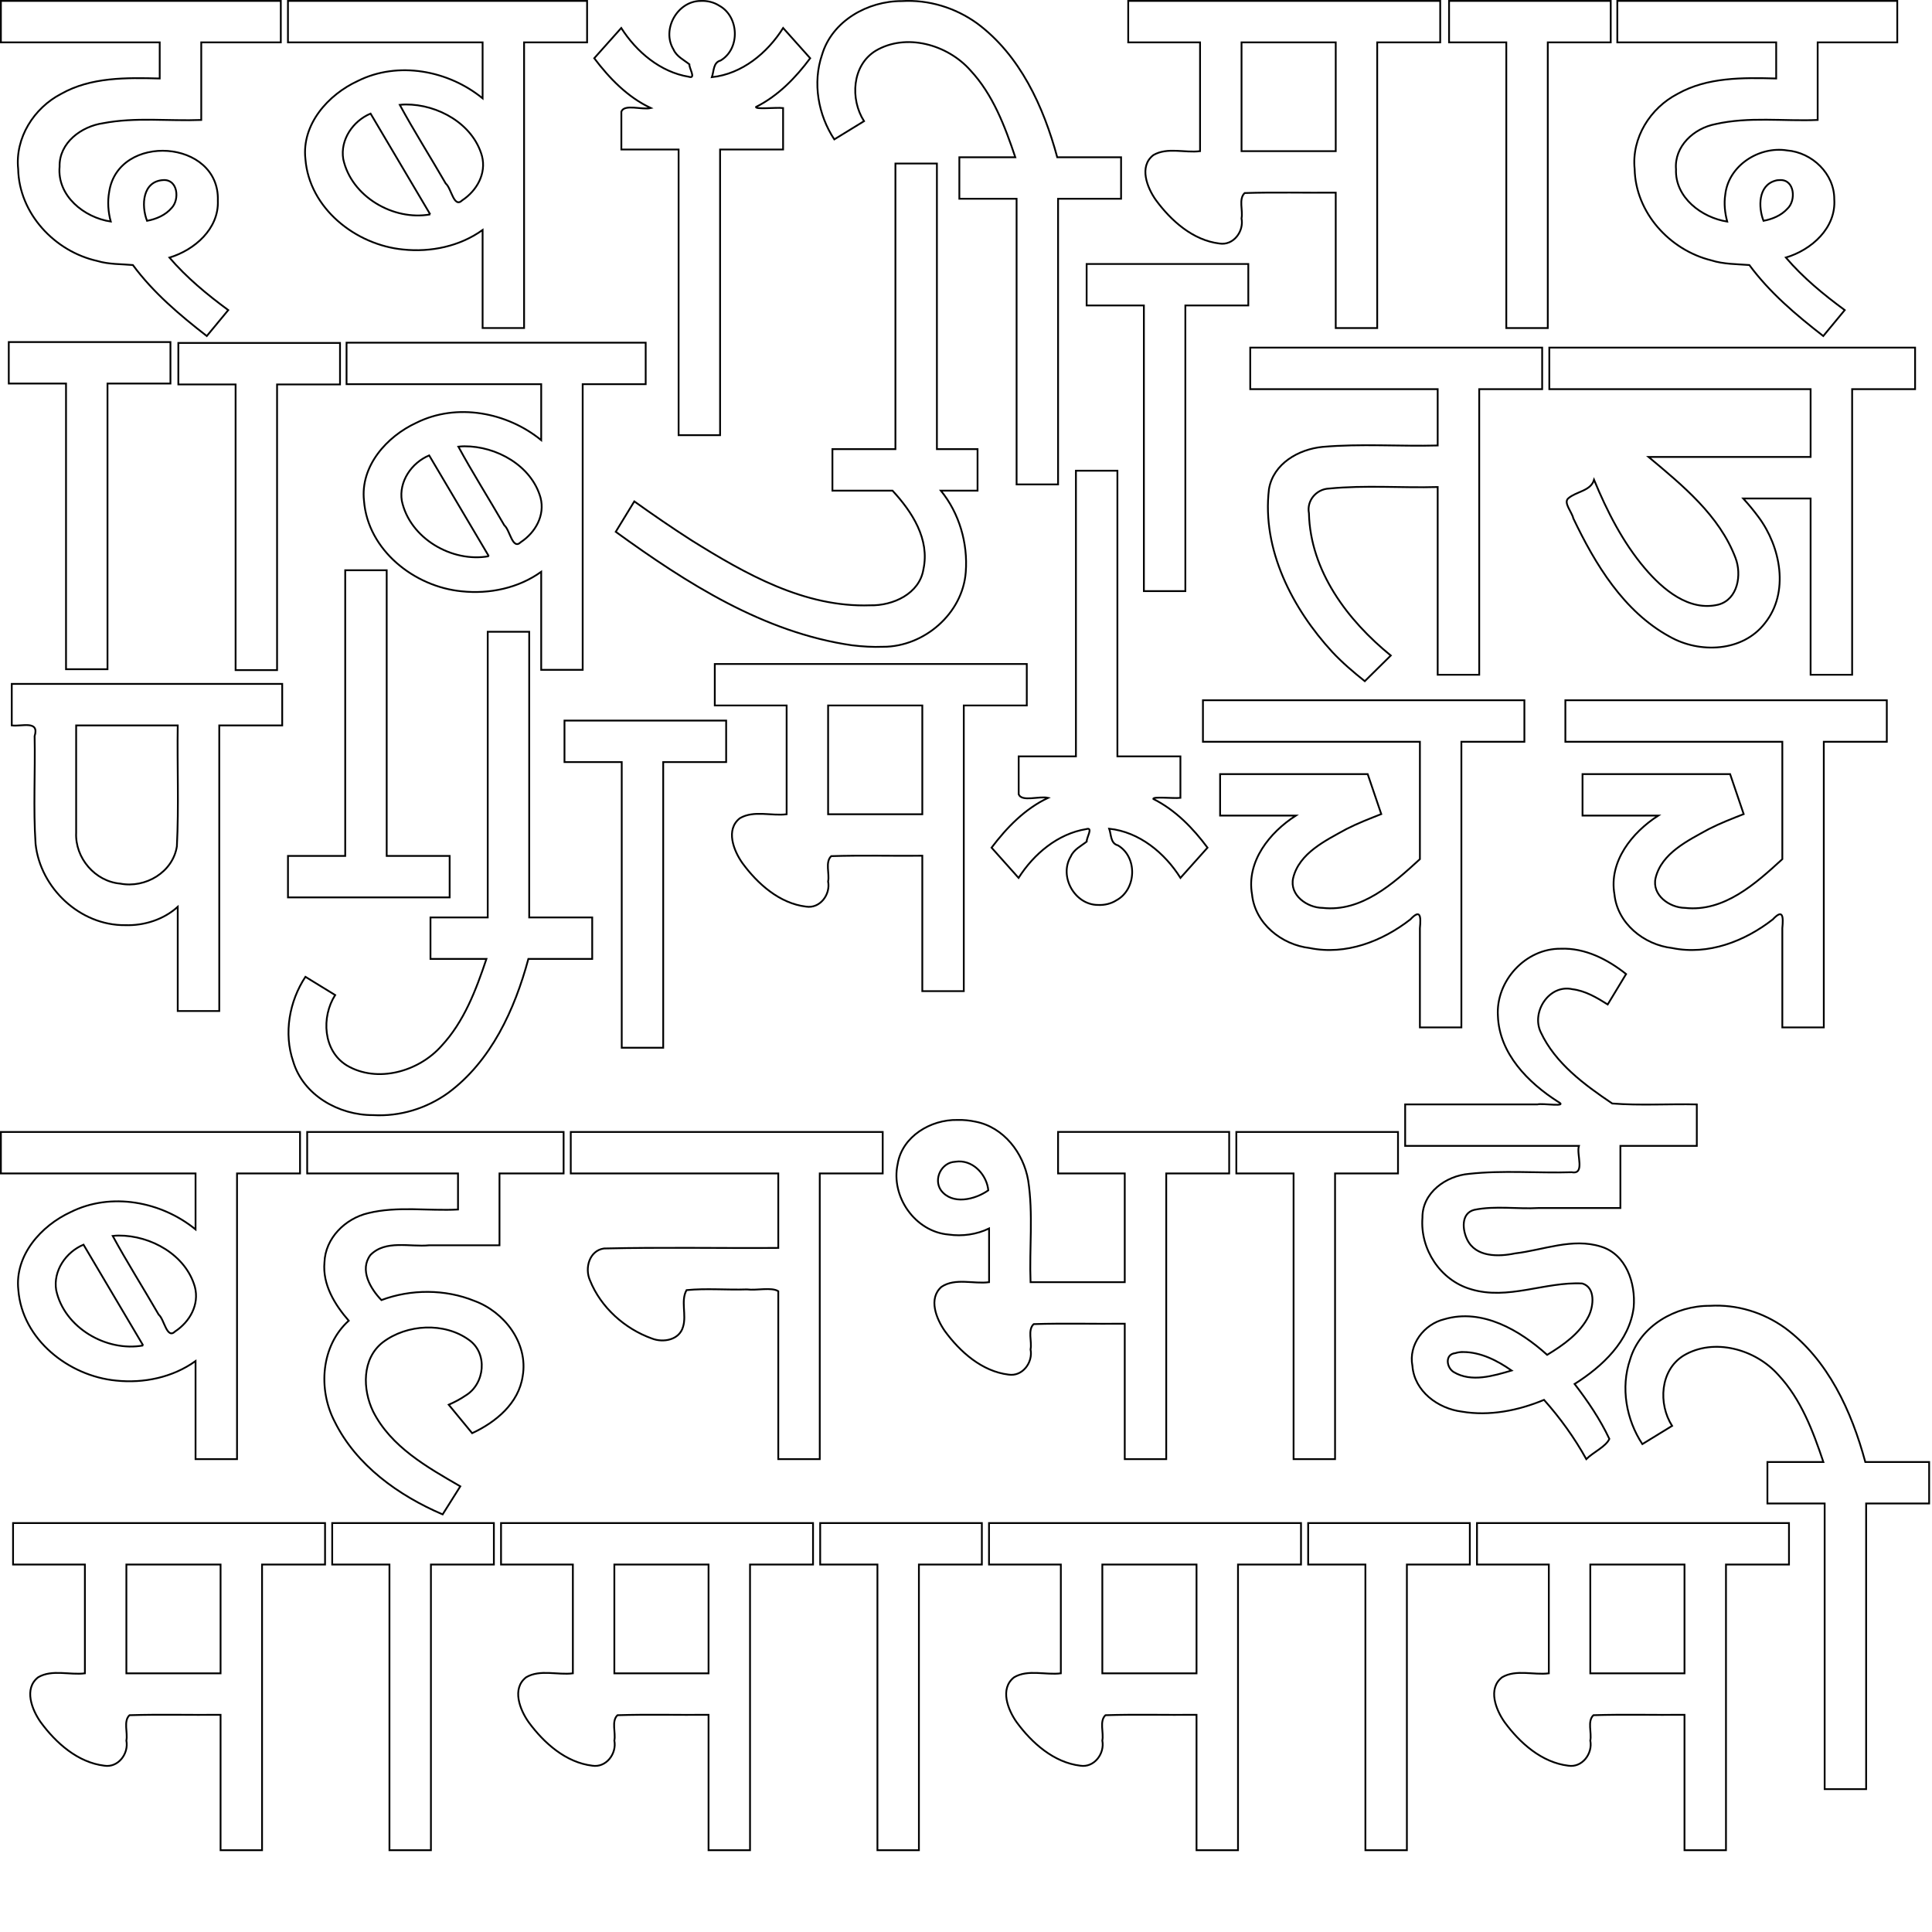 <?xml version="1.0" encoding="UTF-8" standalone="no"?>
<!-- Created with Inkscape (http://www.inkscape.org/) -->

<svg
   xmlns:dc="http://purl.org/dc/elements/1.1/"
   xmlns:cc="http://creativecommons.org/ns#"
   xmlns:rdf="http://www.w3.org/1999/02/22-rdf-syntax-ns#"
   xmlns:svg="http://www.w3.org/2000/svg"
   xmlns="http://www.w3.org/2000/svg"
   xmlns:sodipodi="http://sodipodi.sourceforge.net/DTD/sodipodi-0.dtd"
   xmlns:inkscape="http://www.inkscape.org/namespaces/inkscape"
   width="1080"
   height="1080"
   id="svg5714"
   version="1.1"
   inkscape:version="0.48.2 r9819"
   sodipodi:docname="family.svg">
  <defs
     id="defs5716" />
  <sodipodi:namedview
     id="base"
     pagecolor="#ffffff"
     bordercolor="#666666"
     borderopacity="1.0"
     inkscape:pageopacity="0.0"
     inkscape:pageshadow="2"
     inkscape:zoom="0.66635149"
     inkscape:cx="510.34246"
     inkscape:cy="400.12337"
     inkscape:document-units="px"
     inkscape:current-layer="layer1"
     showgrid="false"
     units="in"
     inkscape:window-width="1144"
     inkscape:window-height="812"
     inkscape:window-x="146"
     inkscape:window-y="42"
     inkscape:window-maximized="0" />
  <g
     inkscape:label="Layer 1"
     inkscape:groupmode="layer"
     id="layer1"
     transform="translate(0,27.64)">
    <path
       style="font-size:288px;font-style:normal;font-variant:normal;font-weight:normal;font-stretch:normal;text-align:start;line-height:125%;letter-spacing:0px;word-spacing:0px;writing-mode:lr-tb;text-anchor:start;fill:none;stroke:#000000;stroke-opacity:1;font-family:Devanagari Sangam MN;-inkscape-font-specification:Devanagari Sangam MN"
       d="m 4.905,165.578 c 0,7.062 0,14.125 0,21.188 10.667,0 21.333,0 32,0 0,53.229 0,106.458 0,159.688 7.729,0 15.458,0 23.187,0 0,-53.229 0,-106.458 0,-159.688 11.729,0 23.458,0 35.188,0 0,-7.729 0,-15.458 0,-23.188 -30.125,0 -60.25,0 -90.375,0 l 0,1 0,1 z"
       id="path5731"
       inkscape:connector-curvature="0" />
    <path
       style="font-size:288px;font-style:normal;font-variant:normal;font-weight:normal;font-stretch:normal;text-align:start;line-height:125%;letter-spacing:0px;word-spacing:0px;writing-mode:lr-tb;text-anchor:start;fill:none;stroke:#000000;stroke-opacity:1;font-family:Devanagari Sangam MN;-inkscape-font-specification:Devanagari Sangam MN"
       d="m 904.089,-25.14 c 0,7.062 0,14.125 0,21.188 29.604,0 59.208,0 88.812,0 0,6.729 0,13.458 0,20.188 -18.672,-0.497 -38.495,-0.784 -55.125,8.594 -15.246,7.883 -25.788,24.565 -24,42.031 0.52,24.378 19.628,45.313 42.807,51.019 6.828,2.213 14.555,2.103 21.318,2.637 11.425,15.487 26.173,27.94 41.313,39.688 3.97,-4.858 8.009,-9.659 12,-14.5 -11.893,-8.751 -23.314,-18.138 -32.906,-29.375 14.305,-4.237 28.159,-16.507 27.063,-32.594 0.074,-14.301 -12.408,-26.139 -26.344,-27.281 -15.682,-2.506 -32.809,8.431 -34.594,24.719 -0.775,5.018 -0.205,10.195 1.094,15.062 -14.249,-2.198 -29.262,-13.488 -28.625,-29.219 -1.063,-12.925 10.03,-22.945 21.938,-25.25 18.658,-4.298 38.2,-1.553 57.25,-2.344 0,-14.458 0,-28.917 0,-43.375 14.833,0 29.667,0 44.5,0 0,-7.729 0,-15.458 0,-23.188 -52.167,0 -104.333,0 -156.5,0 l 0,1 0,1 z M 994.996,73.016 c 8.257,-0.392 9.153,11.441 4.156,16.031 -3.433,3.778 -8.368,5.814 -13.344,6.75 -2.959,-7.655 -3.02,-19.764 6.625,-22.438 0.824,-0.284 1.701,-0.311 2.562,-0.344 z"
       id="path5727"
       inkscape:connector-curvature="0" />
    <path
       style="font-size:288px;font-style:normal;font-variant:normal;font-weight:normal;font-stretch:normal;text-align:start;line-height:125%;letter-spacing:0px;word-spacing:0px;writing-mode:lr-tb;text-anchor:start;fill:none;stroke:#000000;stroke-opacity:1;font-family:Devanagari Sangam MN;-inkscape-font-specification:Devanagari Sangam MN"
       d="m 0.5,-25.14 c 0,7.062 0,14.125 0,21.188 29.594,0 59.188,0 88.781,0 0,6.729 0,13.458 0,20.188 C 70.662,15.757 50.852,15.415 34.188,24.828 18.994,32.682 8.348,49.386 10.156,66.86 c 0.523,24.876 20.438,46.091 44.219,51.373 6.389,1.957 13.634,1.712 19.906,2.283 11.415,15.465 26.185,27.943 41.312,39.688 3.97,-4.858 8.009,-9.659 12,-14.5 -11.846,-8.712 -23.328,-18.212 -32.875,-29.344 14.002,-4.229 27.713,-16.063 27.062,-31.844 1.119,-34.38 -55.729,-38.076 -60.75,-4.875 -0.993,5.482 -0.571,11.194 0.875,16.562 C 47.057,94.015 31.814,81.834 33.312,65.485 33.011,52.168 45.472,42.98 57.656,41.235 75.643,37.764 94.249,40.127 112.5,39.422 c 0,-14.458 0,-28.917 0,-43.375 14.823,0 29.646,0 44.469,0 0,-7.729 0,-15.458 0,-23.188 -52.156,0 -104.312,0 -156.469,0 l 0,1 0,1 z M 91.375,73.016 c 8.053,-0.402 9.097,10.79 4.625,15.531 -3.42,4.061 -8.699,6.33 -13.812,7.25 C 78.87,87.183 79.585,73.609 91.375,73.016 z"
       id="path5733"
       inkscape:connector-curvature="0" />
    <path
       style="font-size:288px;font-style:normal;font-variant:normal;font-weight:normal;font-stretch:normal;text-align:start;line-height:125%;letter-spacing:0px;word-spacing:0px;writing-mode:lr-tb;text-anchor:start;fill:none;stroke:#000000;stroke-opacity:1;font-family:Devanagari Sangam MN;-inkscape-font-specification:Devanagari Sangam MN"
       d="m 504.152,-27.034 c -19.05,-0.096 -38.996,11.062 -44.625,30 -5.382,15.712 -2.169,33.64 6.844,47.313 5.563,-3.361 11.082,-6.794 16.625,-10.188 -7.812,-12.266 -6.783,-31.124 6.438,-39.313 17.054,-10.147 40.244,-3.503 52.938,10.813 12.683,13.566 19.373,31.356 25.188,48.687 -10.427,0 -20.854,0 -31.281,0 0,7.729 0,15.458 0,23.188 10.667,0 21.333,0 32,0 0,53.229 0,106.458 0,159.688 7.729,0 15.458,0 23.188,0 0,-53.229 0,-106.458 0,-159.688 11.74,0 23.479,0 35.219,0 0,-7.729 0,-15.458 0,-23.188 -11.896,0 -23.792,0 -35.688,0 C 583.349,31.961 570.239,3.188 546.119,-14.646 533.986,-23.346 519.193,-27.91 504.152,-27.034 z"
       id="path5737"
       inkscape:connector-curvature="0" />
    <path
       style="font-size:288px;font-style:normal;font-variant:normal;font-weight:normal;font-stretch:normal;text-align:start;line-height:125%;letter-spacing:0px;word-spacing:0px;writing-mode:lr-tb;text-anchor:start;fill:none;stroke:#000000;stroke-opacity:1;font-family:Devanagari Sangam MN;-inkscape-font-specification:Devanagari Sangam MN"
       d="m 630.683,-25.14 c 0,7.062 0,14.125 0,21.188 13.385,0 26.771,0 40.156,0 0,20.271 0,40.542 0,60.812 -8.528,1.074 -18.341,-2.344 -26.094,2.188 -8.21,6.307 -3.519,18.231 1.406,25.156 8.503,11.594 20.737,22.496 35.531,24.281 7.8,1.256 13.775,-6.744 12.344,-14.062 0.901,-4.288 -1.764,-10.863 1.75,-14.156 16.901,-0.533 33.951,-0.056 50.906,-0.219 0,25.229 0,50.458 0,75.688 7.729,0 15.458,0 23.188,0 0,-53.229 0,-106.458 0,-159.688 11.74,0 23.479,0 35.219,0 0,-7.729 0,-15.458 0,-23.188 -58.136,0 -116.271,0 -174.406,0 l 0,1 0,1 z m 116,21.188 c 0,20.271 0,40.542 0,60.812 -17.552,0 -35.104,0 -52.656,0 0,-20.271 0,-40.542 0,-60.812 17.552,0 35.104,0 52.656,0 z"
       id="path5778"
       inkscape:connector-curvature="0" />
    <path
       style="font-size:288px;font-style:normal;font-variant:normal;font-weight:normal;font-stretch:normal;text-align:start;line-height:125%;letter-spacing:0px;word-spacing:0px;writing-mode:lr-tb;text-anchor:start;fill:none;stroke:#000000;stroke-opacity:1;font-family:Devanagari Sangam MN;-inkscape-font-specification:Devanagari Sangam MN"
       d="m 391.625,-27.118 c -13.015,0.091 -21.907,16.03 -15.125,27.156 1.705,3.944 5.961,5.904 8.875,8.281 -0.22,2.091 3.867,8.256 -0.25,6.969 -15.975,-2.6 -29.36,-13.942 -37.844,-27.281 -5.04,5.627 -10.086,11.25 -15.094,16.906 8.529,11.278 18.67,21.776 31.625,27.844 -4.989,1.167 -14.754,-2.441 -16.469,2 0,7.062 0,14.125 0,21.188 10.667,0 21.333,0 32,0 0,53.229 0,106.458 0,159.687 7.729,0 15.458,0 23.188,0 0,-53.229 0,-106.458 0,-159.687 11.74,0 23.479,0 35.219,0 0,-7.729 0,-15.458 0,-23.188 -3.987,-0.451 -15.706,0.882 -15.131,-0.622 12.341,-6.18 22.107,-16.246 30.287,-27.222 -5.015,-5.659 -10.079,-11.275 -15.125,-16.906 -8.787,13.967 -22.999,25.725 -39.844,27.5 1.212,-3.412 0.669,-8.201 4.875,-9.313 11.072,-6.544 10.403,-24.571 -0.75,-30.656 -3.059,-1.983 -6.777,-2.831 -10.438,-2.656 z"
       id="path5782"
       inkscape:connector-curvature="0" />
    <g
       style="font-size:288px;font-style:normal;font-variant:normal;font-weight:normal;font-stretch:normal;text-align:start;line-height:125%;letter-spacing:0px;word-spacing:0px;writing-mode:lr-tb;text-anchor:start;fill:none;stroke:#000000;stroke-opacity:1;font-family:Devanagari Sangam MN;-inkscape-font-specification:Devanagari Sangam MN"
       id="text5820"
       transform="translate(128.406,-286.671)">
      <path
         d="m 32.562,261.531 c 0,7.062 0,14.125 0,21.188 36.271,0 72.542,0 108.812,0 0,10.427 0,20.854 0,31.281 -19.131,-15.627 -47.249,-20.95 -69.779,-9.698 -16.564,7.627 -31.43,24.214 -29.276,43.602 2.152,27.637 28.155,48.051 54.618,50.596 15.498,1.639 31.698,-1.771 44.438,-10.906 0,18.271 0,36.542 0,54.812 7.729,0 15.458,0 23.188,0 0,-53.229 0,-106.458 0,-159.688 11.74,0 23.479,0 35.219,0 0,-7.729 0,-15.458 0,-23.188 -55.74,0 -111.479,0 -167.219,0 l 0,1 0,1 z m 65.844,55.906 c 17.976,-0.096 37.548,10.814 42.594,28.719 2.59,9.898 -2.858,19.472 -11,24.844 -4.74,4.666 -6.069,-6.811 -9.239,-9.379 -8.422,-14.593 -17.987,-29.757 -25.699,-43.996 1.105,-0.165 2.23,-0.12 3.344,-0.188 z m 13.688,61.438 c -20.607,3.733 -44.166,-10.007 -48.625,-30.938 -1.78,-10.747 5.398,-21.272 15.281,-25.406 11.115,18.781 22.229,37.562 33.344,56.344 z"
         id="path5825"
         inkscape:connector-curvature="0"
         style="fill:none;stroke:#000000;stroke-opacity:1" />
    </g>
    <path
       style="font-size:288px;font-style:normal;font-variant:normal;font-weight:normal;font-stretch:normal;text-align:start;line-height:125%;letter-spacing:0px;word-spacing:0px;writing-mode:lr-tb;text-anchor:start;fill:none;stroke:#000000;stroke-opacity:1;font-family:Devanagari Sangam MN;-inkscape-font-specification:Devanagari Sangam MN"
       inkscape:connector-curvature="0"
       id="path5890"
       d="m 6.571,356.656 c 0,7.073 0,14.146 0,21.219 5.529,0.731 15.584,-3.063 12.781,6 0.419,20.042 -0.802,40.272 0.531,60.219 2.623,24.756 24.96,45.719 50.125,45.438 10.602,0.353 21.485,-3.144 29.344,-10.25 0,19.417 0,38.833 0,58.25 7.74,0 15.479,0 23.219,0 0,-53.219 0,-106.438 0,-159.656 11.729,0 23.458,0 35.188,0 0,-7.74 0,-15.479 0,-23.219 -50.396,0 -100.792,0 -151.187,0 l 0,1 0,1 z m 92.781,21.219 c -0.34,22.495 0.664,45.172 -0.469,67.562 -2.253,14.598 -17.654,23.551 -31.656,20.875 -14.104,-1.224 -25.306,-14.352 -24.656,-28.406 0,-20.01 0,-40.021 0,-60.031 18.927,0 37.854,0 56.781,0 z" />
    <path
       style="font-size:288px;font-style:normal;font-variant:normal;font-weight:normal;font-stretch:normal;text-align:start;line-height:125%;letter-spacing:0px;word-spacing:0px;writing-mode:lr-tb;text-anchor:start;fill:none;stroke:#000000;stroke-opacity:1;font-family:Devanagari Sangam MN;-inkscape-font-specification:Devanagari Sangam MN"
       inkscape:connector-curvature="0"
       id="path5892"
       d="m 493.673,333.926 c 22.989,-0.024 44.458,-18.619 46.188,-41.688 1.258,-16.27 -3.636,-32.992 -13.906,-45.594 6.833,0 13.667,0 20.5,0 0,-7.74 0,-15.479 0,-23.219 -7.573,0 -15.146,0 -22.719,0 0,-53.219 0,-106.438 0,-159.656 -7.729,0 -15.458,0 -23.188,0 0,53.219 0,106.437 0,159.656 -11.74,0 -23.479,0 -35.219,0 0,7.74 0,15.479 0,23.219 11.198,0 22.396,0 33.594,0 10.983,11.883 20.877,27.095 17.281,43.938 -2.199,13.735 -17.056,20.447 -29.75,20.156 -36.713,1.299 -69.853,-17.586 -99.969,-36.375 -10.807,-6.913 -21.405,-14.24 -31.906,-21.719 -3.452,5.671 -6.942,11.318 -10.375,17 39.626,28.713 82.75,56.344 132.062,63.438 5.766,0.694 11.598,1.068 17.406,0.844 z" />
    <path
       style="font-size:288px;font-style:normal;font-variant:normal;font-weight:normal;font-stretch:normal;text-align:start;line-height:125%;letter-spacing:0px;word-spacing:0px;writing-mode:lr-tb;text-anchor:start;fill:none;stroke:#000000;stroke-opacity:1;font-family:Devanagari Sangam MN;-inkscape-font-specification:Devanagari Sangam MN"
       inkscape:connector-curvature="0"
       id="path5896"
       d="m 698.893,168.674 c 0,7.073 0,14.146 0,21.219 34.927,0 69.854,0 104.781,0 0,10.5 0,21 0,31.5 -21.439,0.55 -43.005,-1.091 -64.375,0.781 -13.357,1.3 -27.53,9.34 -29.938,23.594 -4.051,33.78 13.173,66.911 35.469,91.125 5.534,5.905 11.715,11.175 18.094,16.25 4.854,-4.77 9.706,-9.544 14.531,-14.344 -24.112,-19.603 -44.952,-47.166 -45.75,-79.531 -1.358,-7.139 4.217,-13.58 11.344,-13.812 20.111,-1.971 40.436,-0.284 60.625,-0.844 0,34.979 0,69.958 0,104.938 7.74,0 15.479,0 23.219,0 0,-53.219 0,-106.438 0,-159.656 11.729,0 23.458,0 35.188,0 0,-7.74 0,-15.479 0,-23.219 -54.396,0 -108.792,0 -163.188,0 l 0,1 0,1 z" />
    <path
       style="font-size:288px;font-style:normal;font-variant:normal;font-weight:normal;font-stretch:normal;text-align:start;line-height:125%;letter-spacing:0px;word-spacing:0px;writing-mode:lr-tb;text-anchor:start;fill:none;stroke:#000000;stroke-opacity:1;font-family:Devanagari Sangam MN;-inkscape-font-specification:Devanagari Sangam MN"
       inkscape:connector-curvature="0"
       id="path5898"
       d="m 866.08,168.674 c 0,7.073 0,14.146 0,21.219 48.688,0 97.375,0 146.062,0 0,12.635 0,25.271 0,37.906 -30.198,0 -60.396,0 -90.594,0 19.047,15.914 39.664,32.744 48.625,56.5 3.525,9.255 1.398,23.007 -9.5,26.031 -16.512,4.039 -31.154,-8.468 -41.188,-20.281 -12.382,-14.607 -21.108,-31.849 -28.406,-49.469 -1.845,6.308 -9.901,6.431 -14.375,10.344 -2.916,2.412 2.056,7.684 2.781,11.188 12.234,25.663 28.166,52.067 53.791,66.092 16.74,9.558 40.895,8.665 53.334,-7.498 13.763,-17.209 8.772,-42.74 -3.562,-59.281 -2.648,-3.603 -5.548,-7.084 -8.562,-10.406 12.552,0 25.104,0 37.656,0 0,32.844 0,65.688 0,98.531 7.74,0 15.479,0 23.219,0 0,-53.219 0,-106.438 0,-159.656 11.729,0 23.458,0 35.187,0 0,-7.74 10e-5,-15.479 0,-23.219 -68.156,0 -136.312,0 -204.469,0 l 0,1 0,1 z" />
    <path
       style="font-size:288px;font-style:normal;font-variant:normal;font-weight:normal;font-stretch:normal;text-align:start;line-height:125%;letter-spacing:0px;word-spacing:0px;writing-mode:lr-tb;text-anchor:start;fill:none;stroke:#000000;stroke-opacity:1;font-family:Devanagari Sangam MN;-inkscape-font-specification:Devanagari Sangam MN"
       d="m 875.049,365.813 c 0,7.062 0,14.125 0,21.188 40.427,0 80.854,0 121.281,0 0,21.875 0,43.75 0,65.625 -14.826,13.558 -32.529,29.687 -54.406,27.25 -8.624,-0.079 -18.647,-7.121 -16.438,-16.719 3.386,-13.941 18.166,-20.94 29.778,-27.367 6.264,-3.198 12.882,-5.762 19.472,-8.351 -2.495,-7.46 -5.047,-14.901 -7.594,-22.344 -27.5,0 -55,0 -82.5,0 0,7.729 0,15.458 0,23.188 14.115,0 28.229,0 42.344,0 -14.598,9.348 -27.721,25.588 -24.5,44.031 1.651,16.272 16.481,28.186 32.219,30 20.165,4.156 40.549,-3.727 56.304,-16.001 5.661,-6.047 5.957,-1.7 5.321,4.939 0,18.479 0,36.958 0,55.438 7.729,0 15.458,0 23.188,0 0,-53.229 0,-106.458 0,-159.688 11.739,0 23.479,0 35.219,0 0,-7.729 0,-15.458 0,-23.188 -59.896,0 -119.792,0 -179.687,0 l 0,1 0,1 z"
       id="text6665"
       inkscape:connector-curvature="0" />
    <path
       inkscape:connector-curvature="0"
       id="path6749"
       d="m 99.697,166.074 c 0,7.062 0,14.125 0,21.188 10.667,0 21.333,0 32,0 0,53.229 0,106.458 0,159.688 7.729,0 15.458,0 23.187,0 0,-53.229 0,-106.458 0,-159.688 11.729,0 23.458,0 35.188,0 0,-7.729 0,-15.458 0,-23.188 -30.125,0 -60.25,0 -90.375,0 l 0,1 0,1 z"
       style="font-size:288px;font-style:normal;font-variant:normal;font-weight:normal;font-stretch:normal;text-align:start;line-height:125%;letter-spacing:0px;word-spacing:0px;writing-mode:lr-tb;text-anchor:start;fill:none;stroke:#000000;stroke-opacity:1;font-family:Devanagari Sangam MN;-inkscape-font-specification:Devanagari Sangam MN" />
    <g
       transform="translate(161.162,-95.598)"
       id="g6773"
       style="font-size:288px;font-style:normal;font-variant:normal;font-weight:normal;font-stretch:normal;text-align:start;line-height:125%;letter-spacing:0px;word-spacing:0px;writing-mode:lr-tb;text-anchor:start;fill:none;stroke:#000000;stroke-opacity:1;font-family:Devanagari Sangam MN;-inkscape-font-specification:Devanagari Sangam MN">
      <path
         style="fill:none;stroke:#000000;stroke-opacity:1"
         inkscape:connector-curvature="0"
         id="path6775"
         d="m 32.562,261.531 c 0,7.062 0,14.125 0,21.188 36.271,0 72.542,0 108.812,0 0,10.427 0,20.854 0,31.281 -19.131,-15.627 -47.249,-20.95 -69.779,-9.698 -16.564,7.627 -31.43,24.214 -29.276,43.602 2.152,27.637 28.155,48.051 54.618,50.596 15.498,1.639 31.698,-1.771 44.438,-10.906 0,18.271 0,36.542 0,54.812 7.729,0 15.458,0 23.188,0 0,-53.229 0,-106.458 0,-159.688 11.74,0 23.479,0 35.219,0 0,-7.729 0,-15.458 0,-23.188 -55.74,0 -111.479,0 -167.219,0 l 0,1 0,1 z m 65.844,55.906 c 17.976,-0.096 37.548,10.814 42.594,28.719 2.59,9.898 -2.858,19.472 -11,24.844 -4.74,4.666 -6.069,-6.811 -9.239,-9.379 -8.422,-14.593 -17.987,-29.757 -25.699,-43.996 1.105,-0.165 2.23,-0.12 3.344,-0.188 z m 13.688,61.438 c -20.607,3.733 -44.166,-10.007 -48.625,-30.938 -1.78,-10.747 5.398,-21.272 15.281,-25.406 11.115,18.781 22.229,37.562 33.344,56.344 z" />
    </g>
    <path
       inkscape:connector-curvature="0"
       id="path6788"
       d="m 208.512,595.714 c -19.05,0.096 -38.996,-11.062 -44.625,-30 -5.382,-15.712 -2.169,-33.64 6.844,-47.312 5.563,3.361 11.082,6.795 16.625,10.188 -7.812,12.266 -6.783,31.124 6.438,39.312 17.054,10.147 40.244,3.503 52.938,-10.812 12.683,-13.566 19.373,-31.356 25.188,-48.688 -10.427,0 -20.854,0 -31.281,0 0,-7.729 0,-15.458 0,-23.188 10.667,0 21.333,0 32,0 0,-53.229 0,-106.458 0,-159.688 7.729,0 15.458,0 23.188,0 0,53.229 0,106.458 0,159.688 11.74,0 23.479,0 35.219,0 0,7.729 0,15.458 0,23.188 -11.896,0 -23.792,0 -35.688,0 -7.647,28.318 -20.757,57.091 -44.876,74.925 -12.133,8.7 -26.926,13.264 -41.968,12.388 z"
       style="font-size:288px;font-style:normal;font-variant:normal;font-weight:normal;font-stretch:normal;text-align:start;line-height:125%;letter-spacing:0px;word-spacing:0px;writing-mode:lr-tb;text-anchor:start;fill:none;stroke:#000000;stroke-opacity:1;font-family:Devanagari Sangam MN;-inkscape-font-specification:Devanagari Sangam MN" />
    <path
       inkscape:connector-curvature="0"
       id="path6790"
       d="m 160.979,472.013 c 0,-7.062 0,-14.125 0,-21.188 10.667,0 21.333,0 32,0 0,-53.229 0,-106.458 0,-159.688 7.729,0 15.458,0 23.187,0 0,53.229 0,106.458 0,159.688 11.729,0 23.458,0 35.188,0 0,7.729 0,15.458 0,23.188 -30.125,0 -60.25,0 -90.375,0 l 0,-1 0,-1 z"
       style="font-size:288px;font-style:normal;font-variant:normal;font-weight:normal;font-stretch:normal;text-align:start;line-height:125%;letter-spacing:0px;word-spacing:0px;writing-mode:lr-tb;text-anchor:start;fill:none;stroke:#000000;stroke-opacity:1;font-family:Devanagari Sangam MN;-inkscape-font-specification:Devanagari Sangam MN" />
    <path
       style="font-size:288px;font-style:normal;font-variant:normal;font-weight:normal;font-stretch:normal;text-align:start;line-height:125%;letter-spacing:0px;word-spacing:0px;writing-mode:lr-tb;text-anchor:start;fill:none;stroke:#000000;stroke-opacity:1;font-family:Devanagari Sangam MN;-inkscape-font-specification:Devanagari Sangam MN"
       d="m 315.552,377.178 c 0,7.062 0,14.125 0,21.188 10.667,0 21.333,0 32,0 0,53.229 0,106.458 0,159.688 7.729,0 15.458,0 23.187,0 0,-53.229 0,-106.458 0,-159.688 11.729,0 23.458,0 35.188,0 0,-7.729 0,-15.458 0,-23.188 -30.125,0 -60.25,0 -90.375,0 l 0,1 0,1 z"
       id="path6792"
       inkscape:connector-curvature="0" />
    <path
       inkscape:connector-curvature="0"
       id="path6805"
       d="m 399.574,345.535 c 0,7.062 0,14.125 0,21.188 13.385,0 26.771,0 40.156,0 0,20.271 0,40.542 0,60.812 -8.528,1.074 -18.341,-2.344 -26.094,2.188 -8.21,6.307 -3.519,18.231 1.406,25.156 8.503,11.594 20.737,22.496 35.531,24.281 7.8,1.256 13.775,-6.744 12.344,-14.062 0.901,-4.288 -1.764,-10.863 1.75,-14.156 16.901,-0.533 33.951,-0.056 50.906,-0.219 0,25.229 0,50.458 0,75.688 7.729,0 15.458,0 23.188,0 0,-53.229 0,-106.458 0,-159.688 11.74,0 23.479,0 35.219,0 0,-7.729 0,-15.458 0,-23.188 -58.136,0 -116.271,0 -174.406,0 l 0,1 0,1 z m 116,21.188 c 0,20.271 0,40.542 0,60.812 -17.552,0 -35.104,0 -52.656,0 0,-20.271 0,-40.542 0,-60.812 17.552,0 35.104,0 52.656,0 z"
       style="font-size:288px;font-style:normal;font-variant:normal;font-weight:normal;font-stretch:normal;text-align:start;line-height:125%;letter-spacing:0px;word-spacing:0px;writing-mode:lr-tb;text-anchor:start;fill:none;stroke:#000000;stroke-opacity:1;font-family:Devanagari Sangam MN;-inkscape-font-specification:Devanagari Sangam MN" />
    <path
       inkscape:connector-curvature="0"
       id="path6818"
       d="m 613.73,478.234 c -13.015,-0.091 -21.907,-16.03 -15.125,-27.156 1.705,-3.944 5.961,-5.904 8.875,-8.281 -0.22,-2.091 3.867,-8.256 -0.25,-6.969 -15.975,2.6 -29.36,13.942 -37.844,27.281 -5.04,-5.627 -10.086,-11.25 -15.094,-16.906 8.529,-11.278 18.67,-21.776 31.625,-27.844 -4.989,-1.167 -14.754,2.441 -16.469,-2 0,-7.062 0,-14.125 0,-21.188 10.667,0 21.333,0 32,0 0,-53.229 0,-106.458 0,-159.687 7.729,0 15.458,0 23.188,0 0,53.229 0,106.458 0,159.687 11.74,0 23.479,0 35.219,0 0,7.729 0,15.458 0,23.188 -3.987,0.451 -15.706,-0.882 -15.131,0.622 12.341,6.18 22.107,16.246 30.287,27.221 -5.015,5.659 -10.079,11.275 -15.125,16.906 -8.787,-13.967 -22.999,-25.725 -39.844,-27.5 1.212,3.412 0.669,8.201 4.875,9.312 11.072,6.544 10.403,24.571 -0.75,30.656 -3.059,1.983 -6.777,2.831 -10.438,2.656 z"
       style="font-size:288px;font-style:normal;font-variant:normal;font-weight:normal;font-stretch:normal;text-align:start;line-height:125%;letter-spacing:0px;word-spacing:0px;writing-mode:lr-tb;text-anchor:start;fill:none;stroke:#000000;stroke-opacity:1;font-family:Devanagari Sangam MN;-inkscape-font-specification:Devanagari Sangam MN" />
    <path
       inkscape:connector-curvature="0"
       id="path6831"
       d="m 672.453,365.813 c 0,7.062 0,14.125 0,21.188 40.427,0 80.854,0 121.281,0 0,21.875 0,43.75 0,65.625 -14.826,13.558 -32.529,29.687 -54.406,27.25 -8.624,-0.079 -18.647,-7.121 -16.438,-16.719 3.386,-13.941 18.166,-20.94 29.778,-27.367 6.264,-3.198 12.882,-5.762 19.472,-8.351 -2.495,-7.46 -5.047,-14.901 -7.594,-22.344 -27.5,0 -55,0 -82.5,0 0,7.729 0,15.458 0,23.188 14.115,0 28.229,0 42.344,0 -14.598,9.348 -27.721,25.588 -24.5,44.031 1.651,16.272 16.481,28.186 32.219,30 20.165,4.156 40.549,-3.727 56.304,-16.001 5.661,-6.047 5.957,-1.7 5.321,4.939 0,18.479 0,36.958 0,55.438 7.729,0 15.458,0 23.188,0 0,-53.229 0,-106.458 0,-159.688 11.739,0 23.479,0 35.219,0 0,-7.729 0,-15.458 0,-23.188 -59.896,0 -119.792,0 -179.687,0 l 0,1 0,1 z"
       style="font-size:288px;font-style:normal;font-variant:normal;font-weight:normal;font-stretch:normal;text-align:start;line-height:125%;letter-spacing:0px;word-spacing:0px;writing-mode:lr-tb;text-anchor:start;fill:none;stroke:#000000;stroke-opacity:1;font-family:Devanagari Sangam MN;-inkscape-font-specification:Devanagari Sangam MN" />
    <path
       style="font-size:288px;font-style:normal;font-variant:normal;font-weight:normal;font-stretch:normal;text-align:start;line-height:125%;letter-spacing:0px;word-spacing:0px;writing-mode:lr-tb;text-anchor:start;fill:none;stroke:#000000;stroke-opacity:1;font-family:Devanagari Sangam MN;-inkscape-font-specification:Devanagari Sangam MN"
       d="m 810.032,-25.14 c 0,7.062 0,14.125 0,21.188 10.667,0 21.333,0 32,0 0,53.229 0,106.458 0,159.688 7.729,0 15.458,0 23.187,0 0,-53.229 0,-106.458 0,-159.688 11.729,0 23.458,0 35.188,0 0,-7.729 0,-15.458 0,-23.188 -30.125,0 -60.25,0 -90.375,0 l 0,1 0,1 z"
       id="path6855"
       inkscape:connector-curvature="0" />
    <path
       inkscape:connector-curvature="0"
       id="path6857"
       d="m 607.436,121.929 c 0,7.062 0,14.125 0,21.188 10.667,0 21.333,0 32,0 0,53.229 0,106.458 0,159.688 7.729,0 15.458,0 23.187,0 0,-53.229 0,-106.458 0,-159.688 11.729,0 23.458,0 35.188,0 0,-7.729 0,-15.458 0,-23.188 -30.125,0 -60.25,0 -90.375,0 l 0,1 0,1 z"
       style="font-size:288px;font-style:normal;font-variant:normal;font-weight:normal;font-stretch:normal;text-align:start;line-height:125%;letter-spacing:0px;word-spacing:0px;writing-mode:lr-tb;text-anchor:start;fill:none;stroke:#000000;stroke-opacity:1;font-family:Devanagari Sangam MN;-inkscape-font-specification:Devanagari Sangam MN" />
    <path
       style="font-size:288px;font-style:normal;font-variant:normal;font-weight:normal;font-stretch:normal;text-align:start;line-height:125%;letter-spacing:0px;word-spacing:0px;writing-mode:lr-tb;text-anchor:start;fill:none;stroke:#000000;stroke-opacity:1;font-family:Devanagari Sangam MN;-inkscape-font-specification:Devanagari Sangam MN"
       d="m 171.719,607.142 c 0,7.062 0,14.125 0,21.188 28.104,0 56.208,0 84.312,0 0,6.719 0,13.438 0,20.156 -16.697,0.88 -33.879,-2.007 -50.25,2.031 -12.782,3.017 -23.941,13.967 -24.406,27.5 -1.146,12.43 5.748,23.639 13.562,32.625 -15.578,14.08 -17.21,38.406 -7.874,56.367 12.128,24.543 35.728,41.363 60.374,51.914 3.295,-5.227 6.577,-10.462 9.875,-15.688 -18.56,-10.727 -38.769,-22.084 -48.75,-41.875 -5.905,-12.272 -6.359,-29.461 5.438,-38.656 13.491,-10.218 34.435,-11.334 48.219,-1.281 10.55,7.468 8.87,24.56 -1.969,31.062 -2.959,2.029 -6.129,3.677 -9.406,5.125 4.378,5.291 8.723,10.609 13.094,15.906 13.211,-6.143 26.019,-16.631 28.25,-31.906 3.172,-18.423 -10.265,-35.923 -26.969,-42.031 -16.345,-6.672 -35.567,-6.65 -52,-0.469 -6.168,-6.358 -12.369,-16.892 -6.156,-25.188 8.508,-8.67 22.09,-4.366 32.875,-5.438 13.094,0 26.188,0 39.281,0 0,-13.385 0,-26.771 0,-40.156 11.948,0 23.896,0 35.844,0 0,-7.729 0,-15.458 0,-23.188 -47.781,0 -95.562,0 -143.344,0 l 0,1 0,1 z"
       id="path6905"
       inkscape:connector-curvature="0" />
    <path
       style="font-size:288px;font-style:normal;font-variant:normal;font-weight:normal;font-stretch:normal;text-align:start;line-height:125%;letter-spacing:0px;word-spacing:0px;writing-mode:lr-tb;text-anchor:start;fill:none;stroke:#000000;stroke-opacity:1;font-family:Devanagari Sangam MN;-inkscape-font-specification:Devanagari Sangam MN"
       d="m 319.062,607.142 c 0,7.062 0,14.125 0,21.188 38.667,0 77.333,0 116,0 0,13.875 0,27.75 0,41.625 -32.467,0.225 -65.021,-0.44 -97.438,0.312 -8.211,1.15 -10.883,11.051 -7.812,17.844 6.037,15.092 19.372,27.011 34.562,32.469 6.427,2.53 15.463,0.847 17.469,-6.594 2.034,-6.526 -1.427,-14.483 1.938,-20.438 10.977,-1.104 22.572,-0.021 33.75,-0.406 5.477,0.7 13.735,-1.381 17.531,1 0,31.292 0,62.583 0,93.875 7.729,0 15.458,0 23.188,0 0,-53.229 0,-106.458 0,-159.688 11.729,0 23.458,0 35.188,0 0,-7.729 0,-15.458 0,-23.188 -58.125,0 -116.25,0 -174.375,0 l 0,1 0,1 z"
       id="text6897"
       inkscape:connector-curvature="0" />
    <g
       style="font-size:288px;font-style:normal;font-variant:normal;font-weight:normal;font-stretch:normal;text-align:start;line-height:125%;letter-spacing:0px;word-spacing:0px;writing-mode:lr-tb;text-anchor:start;fill:none;stroke:#000000;stroke-opacity:1;font-family:Devanagari Sangam MN;-inkscape-font-specification:Devanagari Sangam MN"
       id="g6907"
       transform="translate(-32.062,345.61)">
      <path
         d="m 32.562,261.531 c 0,7.062 0,14.125 0,21.188 36.271,0 72.542,0 108.812,0 0,10.427 0,20.854 0,31.281 -19.131,-15.627 -47.249,-20.95 -69.779,-9.698 -16.564,7.627 -31.43,24.214 -29.276,43.602 2.152,27.637 28.155,48.051 54.618,50.596 15.498,1.639 31.698,-1.771 44.438,-10.906 0,18.271 0,36.542 0,54.812 7.729,0 15.458,0 23.188,0 0,-53.229 0,-106.458 0,-159.688 11.74,0 23.479,0 35.219,0 0,-7.729 0,-15.458 0,-23.188 -55.74,0 -111.479,0 -167.219,0 l 0,1 0,1 z m 65.844,55.906 c 17.976,-0.096 37.548,10.814 42.594,28.719 2.59,9.898 -2.858,19.472 -11,24.844 -4.74,4.666 -6.069,-6.811 -9.239,-9.379 -8.422,-14.593 -17.987,-29.757 -25.699,-43.996 1.105,-0.165 2.23,-0.12 3.344,-0.188 z m 13.688,61.438 c -20.607,3.733 -44.166,-10.007 -48.625,-30.938 -1.78,-10.747 5.398,-21.272 15.281,-25.406 11.115,18.781 22.229,37.562 33.344,56.344 z"
         id="path6909"
         inkscape:connector-curvature="0"
         style="fill:none;stroke:#000000;stroke-opacity:1" />
    </g>
    <path
       style="font-size:288px;font-style:normal;font-variant:normal;font-weight:normal;font-stretch:normal;text-align:start;line-height:125%;letter-spacing:0px;word-spacing:0px;writing-mode:lr-tb;text-anchor:start;fill:none;stroke:#000000;stroke-opacity:1;font-family:Devanagari Sangam MN;-inkscape-font-specification:Devanagari Sangam MN"
       d="m 535.18,598.423 c -14.849,-0.318 -30.881,9.174 -33.375,24.625 -3.999,18.183 9.783,37.891 28.5,39.438 7.628,1.096 15.679,-0.042 22.594,-3.406 0,10.01 0,20.021 0,30.031 -8.676,1.128 -18.807,-2.535 -26.562,2.562 -7.6,6.591 -2.896,17.98 1.875,24.812 8.487,11.59 20.719,22.478 35.531,24.281 7.812,1.254 13.791,-6.775 12.344,-14.094 0.911,-4.284 -1.778,-10.836 1.75,-14.125 16.841,-0.535 33.963,-0.054 50.906,-0.219 0,25.229 0,50.458 0,75.688 7.729,0 15.458,0 23.188,0 0,-53.229 0,-106.458 0,-159.688 11.729,0 23.458,0 35.188,0 0,-7.74 0,-15.479 0,-23.219 -31.885,0 -63.771,0 -95.656,0 0,7.74 0,15.479 0,23.219 12.427,0 24.854,0 37.281,0 0,20.26 0,40.521 0,60.781 -17.552,0 -35.104,0 -52.656,0 -0.733,-18.952 1.567,-38.161 -1.337,-56.952 -2.622,-15.292 -13.672,-29.699 -29.381,-32.767 -3.347,-0.707 -6.758,-1.08 -10.188,-0.969 z m 0.719,23.188 c 8.793,-0.23 15.82,8.012 16.562,16.156 -7.46,5.238 -20.151,8.306 -26.438,0 -4.365,-6.273 0.208,-15.579 7.844,-15.969 0.657,-0.112 1.336,-0.116 2.031,-0.188 z"
       id="path6931"
       inkscape:connector-curvature="0" />
    <path
       style="font-size:288px;font-style:normal;font-variant:normal;font-weight:normal;font-stretch:normal;text-align:start;line-height:125%;letter-spacing:0px;word-spacing:0px;writing-mode:lr-tb;text-anchor:start;fill:none;stroke:#000000;stroke-opacity:1;font-family:Devanagari Sangam MN;-inkscape-font-specification:Devanagari Sangam MN"
       d="m 872.462,502.704 c -19.656,-0.217 -36.372,18.047 -35.125,37.531 0.715,21.046 16.945,37.392 33.594,48 6.104,3.272 -8.798,0.672 -11.5,1.5 -24.646,0 -49.292,0 -73.938,0 0,7.729 0,15.458 0,23.188 32.375,0 64.75,0 97.125,0 -1.491,4.749 3.655,16.134 -4,14.719 -19.109,0.593 -38.402,-1.199 -57.406,0.906 -12.868,1.086 -26.198,10.498 -26.062,24.5 -1.372,17.583 9.942,34.979 27.031,39.969 20.678,6.347 41.537,-4.274 62.312,-3.188 7.478,2.24 6.377,12.595 3.594,18.219 -4.872,9.709 -14.166,16.194 -23.219,21.688 -15.172,-13.68 -36.264,-26.145 -57.438,-19.938 -11.421,2.749 -20.197,14.227 -17.875,26.156 1.092,14.174 14.296,23.814 27.562,25.5 15.496,2.647 31.624,-0.579 46,-6.562 8.972,10.079 17.04,21.236 23.625,33.125 3.885,-3.885 11.01,-6.99 12.889,-11.312 -5.159,-10.963 -12.037,-21.086 -19.42,-30.688 15.397,-9.731 30.725,-23.937 33.031,-42.906 1.153,-13.457 -4.215,-29.659 -18.344,-33.906 -15.881,-5.02 -32.15,1.953 -47.998,3.816 -9.271,1.932 -21.908,2.165 -26.72,-7.691 -2.694,-5.441 -3.591,-14.718 3.906,-16.656 11.732,-2.423 24.15,-0.334 36.125,-1.031 15.198,0 30.396,0 45.594,0 0,-11.573 0,-23.146 0,-34.719 14.24,0 28.479,0 42.719,0 0,-7.729 0,-15.458 0,-23.188 -15.705,-0.349 -31.797,0.695 -47.264,-0.514 -15.567,-10.472 -31.848,-22.442 -39.955,-39.798 -5.458,-11.385 4.692,-26.989 17.656,-24.094 7.159,0.857 13.622,4.672 19.75,8.531 3.434,-5.663 6.854,-11.333 10.281,-17 -10.34,-8.221 -22.994,-14.699 -36.531,-14.156 z m -54.562,225.438 c 9.903,0.044 19.112,4.789 27.094,10.344 -10.133,2.976 -22.475,6.767 -32.281,0.906 -4.165,-2.448 -5.205,-9.994 0.844,-10.625 1.392,-0.467 2.88,-0.637 4.344,-0.625 z"
       id="path6933"
       inkscape:connector-curvature="0" />
    <path
       inkscape:connector-curvature="0"
       id="path6941"
       d="m 691.118,607.142 c 0,7.062 0,14.125 0,21.188 10.667,0 21.333,0 32,0 0,53.229 0,106.458 0,159.688 7.729,0 15.458,0 23.187,0 0,-53.229 0,-106.458 0,-159.688 11.729,0 23.458,0 35.188,0 0,-7.729 0,-15.458 0,-23.188 -30.125,0 -60.25,0 -90.375,0 l 0,1 0,1 z"
       style="font-size:288px;font-style:normal;font-variant:normal;font-weight:normal;font-stretch:normal;text-align:start;line-height:125%;letter-spacing:0px;word-spacing:0px;writing-mode:lr-tb;text-anchor:start;fill:none;stroke:#000000;stroke-opacity:1;font-family:Devanagari Sangam MN;-inkscape-font-specification:Devanagari Sangam MN" />
    <path
       style="font-size:288px;font-style:normal;font-variant:normal;font-weight:normal;font-stretch:normal;text-align:start;line-height:125%;letter-spacing:0px;word-spacing:0px;writing-mode:lr-tb;text-anchor:start;fill:none;stroke:#000000;stroke-opacity:1;font-family:Devanagari Sangam MN;-inkscape-font-specification:Devanagari Sangam MN"
       d="m 7.3,825.762 c 0,7.062 0,14.125 0,21.188 13.385,0 26.771,0 40.156,0 0,20.271 0,40.542 0,60.812 -8.528,1.074 -18.341,-2.344 -26.094,2.188 -8.21,6.307 -3.519,18.231 1.406,25.156 8.503,11.594 20.737,22.496 35.531,24.281 7.8,1.256 13.775,-6.744 12.344,-14.062 0.901,-4.288 -1.764,-10.863 1.75,-14.156 16.901,-0.533 33.951,-0.056 50.906,-0.219 0,25.229 0,50.458 0,75.688 7.729,0 15.458,0 23.188,0 0,-53.229 0,-106.458 0,-159.688 11.74,0 23.479,0 35.219,0 0,-7.729 0,-15.458 0,-23.188 -58.136,0 -116.271,0 -174.406,0 l 0,1 0,1 z m 116,21.188 c 0,20.271 0,40.542 0,60.812 -17.552,0 -35.104,0 -52.656,0 0,-20.271 0,-40.542 0,-60.812 17.552,0 35.104,0 52.656,0 z"
       id="path6943"
       inkscape:connector-curvature="0" />
    <path
       style="font-size:288px;font-style:normal;font-variant:normal;font-weight:normal;font-stretch:normal;text-align:start;line-height:125%;letter-spacing:0px;word-spacing:0px;writing-mode:lr-tb;text-anchor:start;fill:none;stroke:#000000;stroke-opacity:1;font-family:Devanagari Sangam MN;-inkscape-font-specification:Devanagari Sangam MN"
       d="m 185.706,825.762 c 0,7.062 0,14.125 0,21.188 10.667,0 21.333,0 32,0 0,53.229 0,106.458 0,159.687 7.729,0 15.458,0 23.187,0 0,-53.229 0,-106.458 0,-159.687 11.729,0 23.458,0 35.188,0 0,-7.729 0,-15.458 0,-23.188 -30.125,0 -60.25,0 -90.375,0 l 0,1 0,1 z"
       id="path6945"
       inkscape:connector-curvature="0" />
    <path
       inkscape:connector-curvature="0"
       id="path6947"
       d="m 280.081,825.762 c 0,7.062 0,14.125 0,21.188 13.385,0 26.771,0 40.156,0 0,20.271 0,40.542 0,60.812 -8.528,1.074 -18.341,-2.344 -26.094,2.188 -8.21,6.307 -3.519,18.231 1.406,25.156 8.503,11.594 20.737,22.496 35.531,24.281 7.8,1.256 13.775,-6.744 12.344,-14.062 0.901,-4.288 -1.764,-10.863 1.75,-14.156 16.901,-0.533 33.951,-0.056 50.906,-0.219 0,25.229 0,50.458 0,75.688 7.729,0 15.458,0 23.188,0 0,-53.229 0,-106.458 0,-159.688 11.74,0 23.479,0 35.219,0 0,-7.729 0,-15.458 0,-23.188 -58.136,0 -116.271,0 -174.406,0 l 0,1 0,1 z m 116,21.188 c 0,20.271 0,40.542 0,60.812 -17.552,0 -35.104,0 -52.656,0 0,-20.271 0,-40.542 0,-60.812 17.552,0 35.104,0 52.656,0 z"
       style="font-size:288px;font-style:normal;font-variant:normal;font-weight:normal;font-stretch:normal;text-align:start;line-height:125%;letter-spacing:0px;word-spacing:0px;writing-mode:lr-tb;text-anchor:start;fill:none;stroke:#000000;stroke-opacity:1;font-family:Devanagari Sangam MN;-inkscape-font-specification:Devanagari Sangam MN" />
    <path
       inkscape:connector-curvature="0"
       id="path6949"
       d="m 458.488,825.762 c 0,7.062 0,14.125 0,21.188 10.667,0 21.333,0 32,0 0,53.229 0,106.458 0,159.687 7.729,0 15.458,0 23.187,0 0,-53.229 0,-106.458 0,-159.687 11.729,0 23.458,0 35.188,0 0,-7.729 0,-15.458 0,-23.188 -30.125,0 -60.25,0 -90.375,0 l 0,1 0,1 z"
       style="font-size:288px;font-style:normal;font-variant:normal;font-weight:normal;font-stretch:normal;text-align:start;line-height:125%;letter-spacing:0px;word-spacing:0px;writing-mode:lr-tb;text-anchor:start;fill:none;stroke:#000000;stroke-opacity:1;font-family:Devanagari Sangam MN;-inkscape-font-specification:Devanagari Sangam MN" />
    <path
       style="font-size:288px;font-style:normal;font-variant:normal;font-weight:normal;font-stretch:normal;text-align:start;line-height:125%;letter-spacing:0px;word-spacing:0px;writing-mode:lr-tb;text-anchor:start;fill:none;stroke:#000000;stroke-opacity:1;font-family:Devanagari Sangam MN;-inkscape-font-specification:Devanagari Sangam MN"
       d="m 552.863,825.762 c 0,7.062 0,14.125 0,21.188 13.385,0 26.771,0 40.156,0 0,20.271 0,40.542 0,60.812 -8.528,1.074 -18.341,-2.344 -26.094,2.188 -8.21,6.307 -3.519,18.231 1.406,25.156 8.503,11.594 20.737,22.496 35.531,24.281 7.8,1.256 13.775,-6.744 12.344,-14.062 0.901,-4.288 -1.764,-10.863 1.75,-14.156 16.901,-0.533 33.951,-0.056 50.906,-0.219 0,25.229 0,50.458 0,75.688 7.729,0 15.458,0 23.188,0 0,-53.229 0,-106.458 0,-159.688 11.74,0 23.479,0 35.219,0 0,-7.729 0,-15.458 0,-23.188 -58.136,0 -116.271,0 -174.406,0 l 0,1 0,1 z m 116,21.188 c 0,20.271 0,40.542 0,60.812 -17.552,0 -35.104,0 -52.656,0 0,-20.271 0,-40.542 0,-60.812 17.552,0 35.104,0 52.656,0 z"
       id="path6951"
       inkscape:connector-curvature="0" />
    <path
       inkscape:connector-curvature="0"
       id="path6953"
       d="m 731.269,825.762 c 0,7.062 0,14.125 0,21.188 10.667,0 21.333,0 32,0 0,53.229 0,106.458 0,159.688 7.729,0 15.458,0 23.187,0 0,-53.229 0,-106.458 0,-159.688 11.729,0 23.458,0 35.188,0 0,-7.729 0,-15.458 0,-23.188 -30.125,0 -60.25,0 -90.375,0 l 0,1 0,1 z"
       style="font-size:288px;font-style:normal;font-variant:normal;font-weight:normal;font-stretch:normal;text-align:start;line-height:125%;letter-spacing:0px;word-spacing:0px;writing-mode:lr-tb;text-anchor:start;fill:none;stroke:#000000;stroke-opacity:1;font-family:Devanagari Sangam MN;-inkscape-font-specification:Devanagari Sangam MN" />
    <path
       style="font-size:288px;font-style:normal;font-variant:normal;font-weight:normal;font-stretch:normal;text-align:start;line-height:125%;letter-spacing:0px;word-spacing:0px;writing-mode:lr-tb;text-anchor:start;fill:none;stroke:#000000;stroke-opacity:1;font-family:Devanagari Sangam MN;-inkscape-font-specification:Devanagari Sangam MN"
       d="m 825.644,825.762 c 0,7.062 0,14.125 0,21.188 13.385,0 26.771,0 40.156,0 0,20.271 0,40.542 0,60.812 -8.528,1.074 -18.341,-2.344 -26.094,2.188 -8.21,6.307 -3.519,18.231 1.406,25.156 8.503,11.594 20.737,22.496 35.531,24.281 7.8,1.256 13.775,-6.744 12.344,-14.062 0.901,-4.288 -1.764,-10.863 1.75,-14.156 16.901,-0.533 33.951,-0.056 50.906,-0.219 0,25.229 0,50.458 0,75.688 7.729,0 15.458,0 23.188,0 0,-53.229 0,-106.458 0,-159.688 11.74,0 23.479,0 35.219,0 0,-7.729 0,-15.458 0,-23.188 -58.136,0 -116.271,0 -174.406,0 l 0,1 0,1 z m 116,21.188 c 0,20.271 0,40.542 0,60.812 -17.552,0 -35.104,0 -52.656,0 0,-20.271 0,-40.542 0,-60.812 17.552,0 35.104,0 52.656,0 z"
       id="path6955"
       inkscape:connector-curvature="0" />
    <path
       inkscape:connector-curvature="0"
       id="path6957"
       d="m 955.865,702.311 c -19.05,-0.096 -38.996,11.062 -44.625,30 -5.382,15.712 -2.169,33.64 6.844,47.312 5.563,-3.361 11.082,-6.794 16.625,-10.188 -7.812,-12.266 -6.783,-31.124 6.438,-39.312 17.054,-10.147 40.244,-3.503 52.938,10.812 12.683,13.566 19.373,31.356 25.187,48.688 -10.427,0 -20.854,0 -31.281,0 0,7.729 0,15.458 0,23.188 10.667,0 21.333,0 32,0 0,53.229 0,106.458 0,159.687 7.729,0 15.458,0 23.188,0 0,-53.229 0,-106.458 0,-159.687 11.74,0 23.479,0 35.219,0 0,-7.729 0,-15.458 0,-23.188 -11.896,0 -23.792,0 -35.688,0 -7.647,-28.318 -20.757,-57.091 -44.876,-74.925 -12.133,-8.7 -26.926,-13.264 -41.968,-12.388 z"
       style="font-size:288px;font-style:normal;font-variant:normal;font-weight:normal;font-stretch:normal;text-align:start;line-height:125%;letter-spacing:0px;word-spacing:0px;writing-mode:lr-tb;text-anchor:start;fill:none;stroke:#000000;stroke-opacity:1;font-family:Devanagari Sangam MN;-inkscape-font-specification:Devanagari Sangam MN" />
  </g>
</svg>
